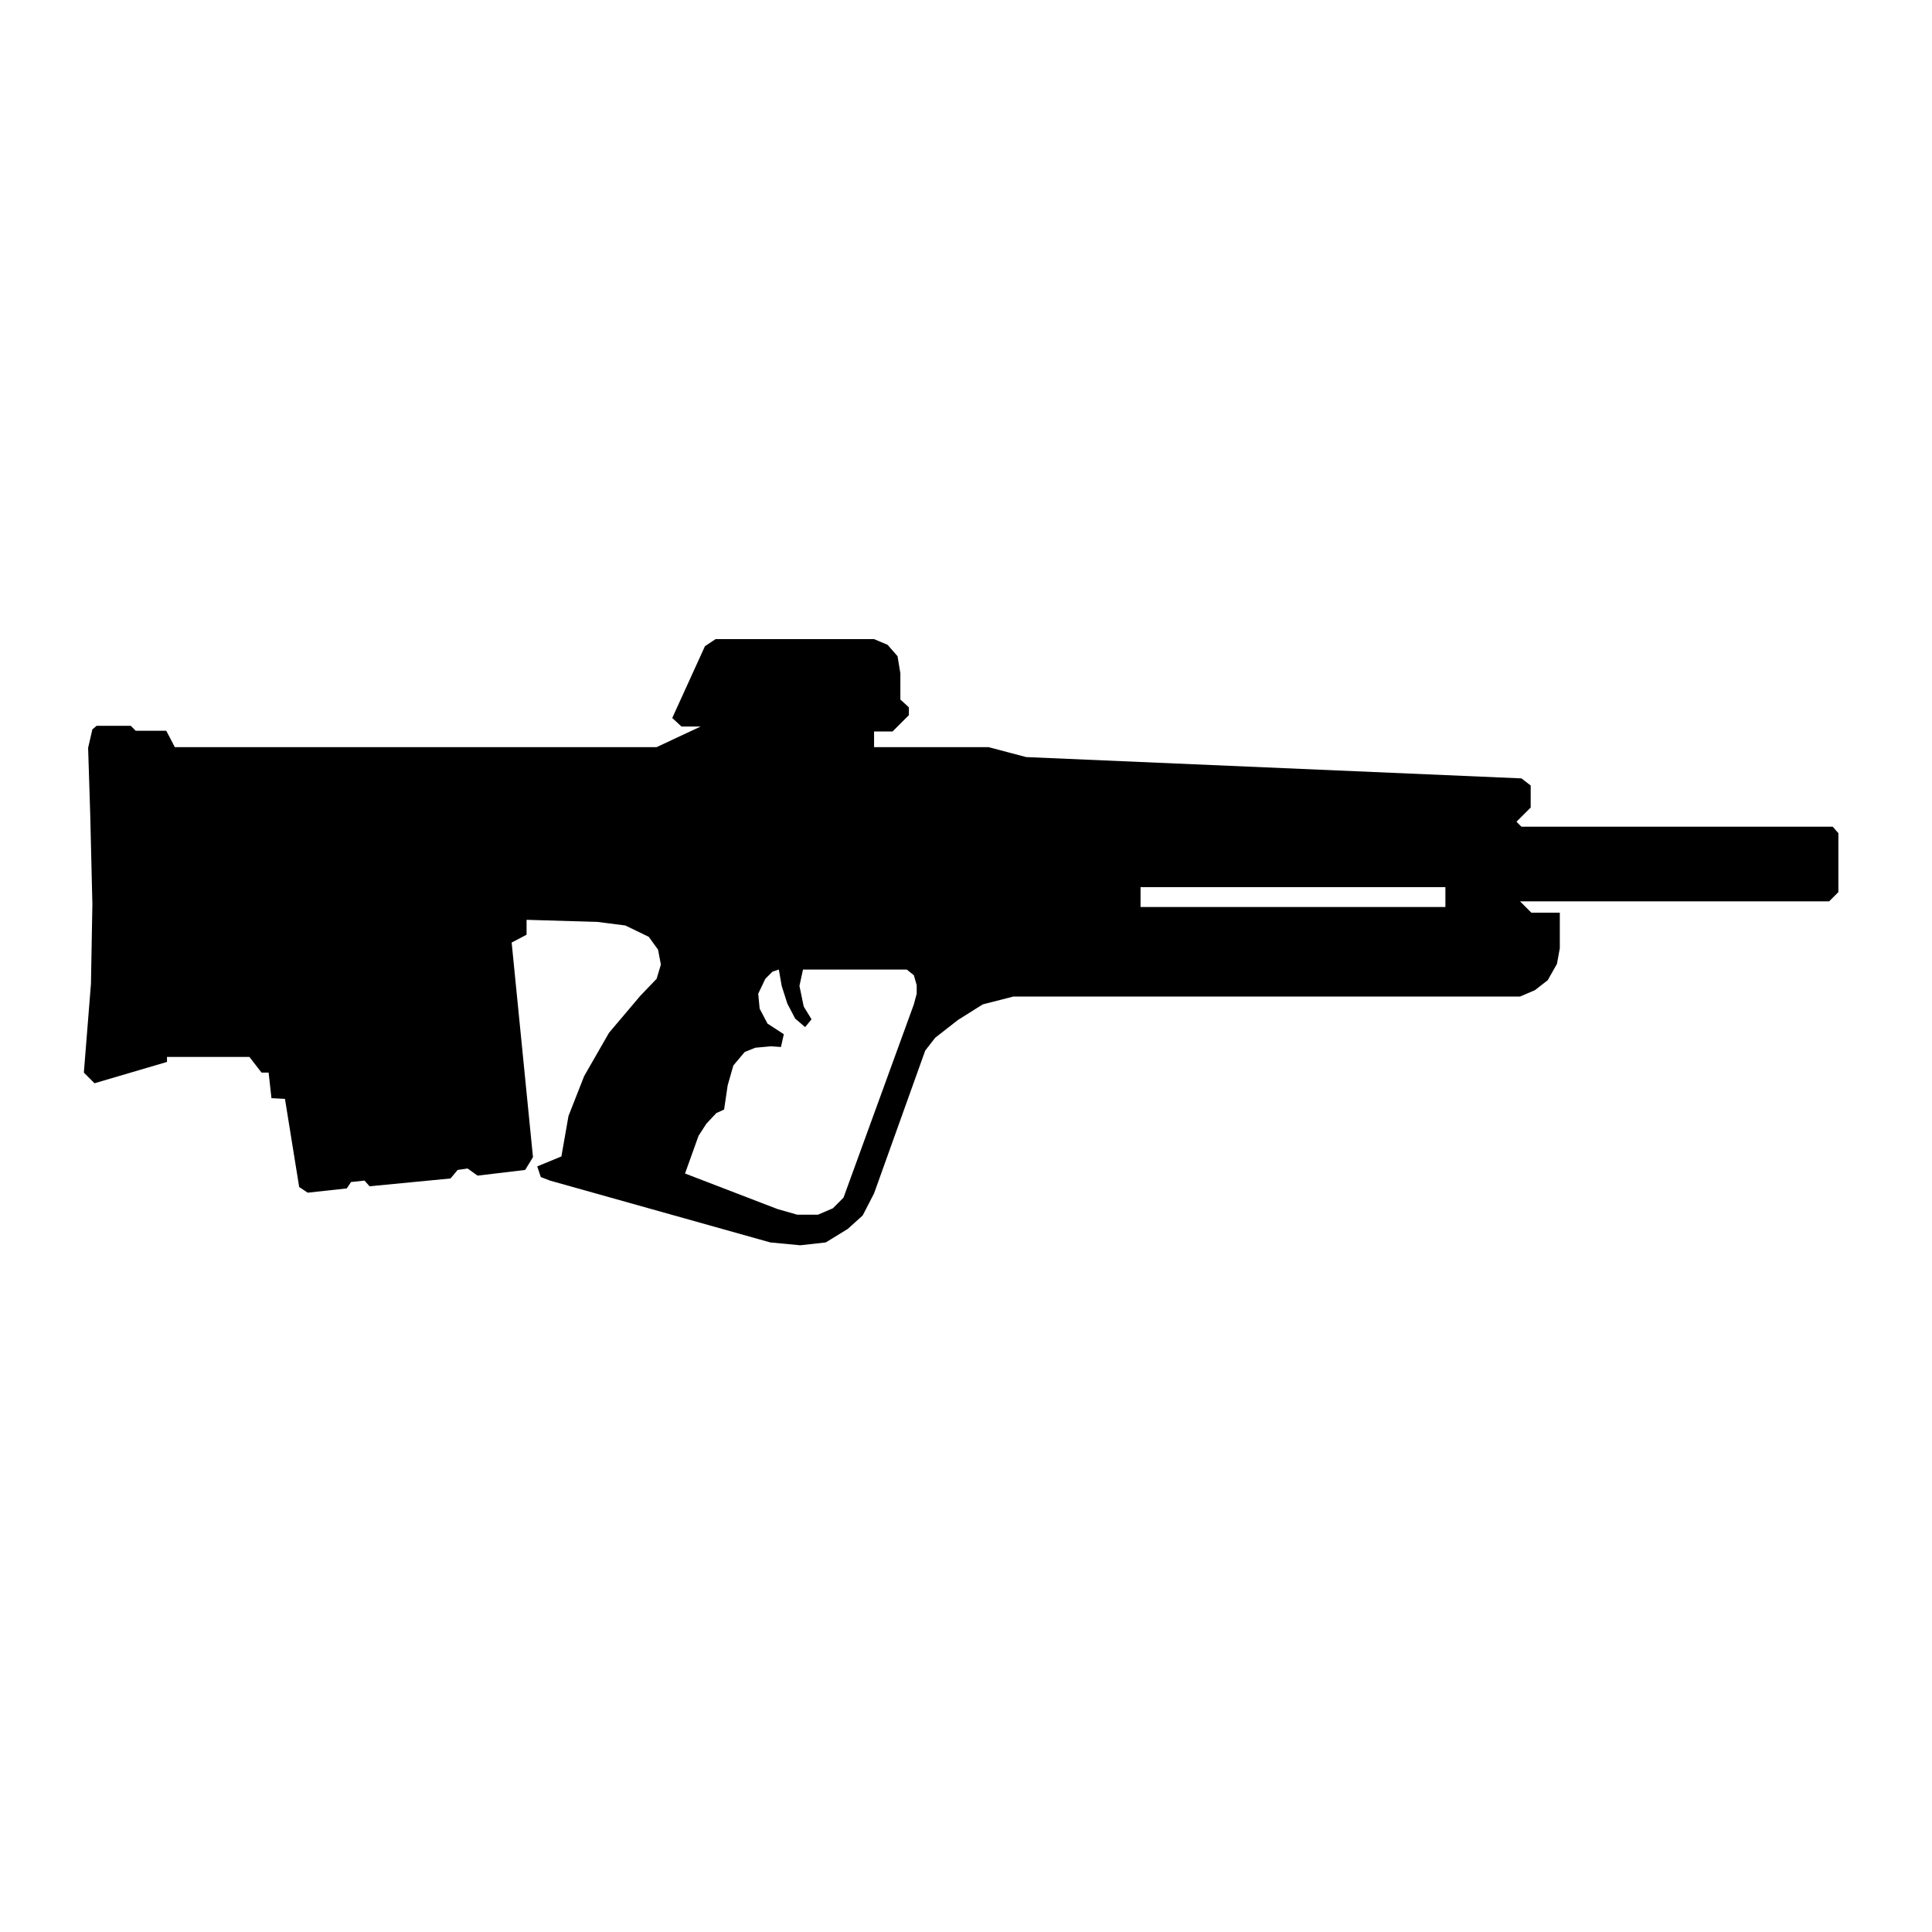 <?xml version="1.0" encoding="utf-8"?>
<!-- Uploaded to: SVG Repo, www.svgrepo.com, Generator: SVG Repo Mixer Tools -->
<svg fill="#000000" width="800px" height="800px" viewBox="0 -27.5 87 87" version="1.1" xmlns="http://www.w3.org/2000/svg">
<title>pulse_rifle</title>
<path d="M82.528 9.728l0.256 0.288v2.656l-0.416 0.416h-13.92l0.512 0.512h1.28v1.6l-0.128 0.704-0.416 0.736-0.576 0.448-0.672 0.288h-22.816l-1.376 0.352-1.12 0.704-1.024 0.8-0.448 0.576-2.304 6.432-0.512 0.992-0.672 0.608-0.992 0.608-1.152 0.128-1.344-0.128-9.92-2.784-0.416-0.16-0.16-0.48 1.088-0.448 0.32-1.824 0.704-1.792 1.12-1.952 1.408-1.664 0.736-0.768 0.192-0.64-0.128-0.672-0.416-0.576-1.056-0.512-1.248-0.16-3.2-0.096v0.672l-0.672 0.352 0.96 9.664-0.352 0.576-2.144 0.256-0.448-0.32-0.448 0.064-0.32 0.384-3.648 0.352-0.224-0.256-0.608 0.064-0.192 0.288-1.76 0.192-0.384-0.256-0.64-3.968-0.608-0.032-0.128-1.152h-0.32l-0.544-0.704h-3.712v0.224l-3.264 0.96-0.48-0.48 0.32-4 0.064-3.584-0.096-4-0.096-3.040 0.192-0.832 0.192-0.16h1.536l0.224 0.224h1.376l0.384 0.736h21.696l1.984-0.928h-0.864l-0.416-0.384 1.472-3.232 0.48-0.32h7.136l0.608 0.256 0.448 0.512 0.128 0.768v1.184l0.384 0.352v0.352l-0.736 0.736h-0.832v0.704h5.152l1.696 0.448 22.304 0.96 0.416 0.32v0.992l-0.64 0.64 0.224 0.224h14.016zM41.28 17.248v-0.384l-0.128-0.448-0.32-0.256h-4.672l-0.16 0.736 0.192 0.928 0.352 0.576-0.288 0.352-0.448-0.384-0.352-0.672-0.256-0.8-0.128-0.736-0.288 0.096-0.32 0.32-0.32 0.672 0.064 0.672 0.352 0.672 0.736 0.48-0.128 0.576-0.448-0.032-0.704 0.064-0.48 0.192-0.512 0.608-0.256 0.896-0.16 1.088-0.352 0.16-0.448 0.48-0.352 0.544-0.608 1.696 4.16 1.6 0.896 0.256h0.928l0.672-0.288 0.48-0.48 3.168-8.704zM65.088 13.344v-0.896h-13.728v0.896h13.728z"></path>
</svg>